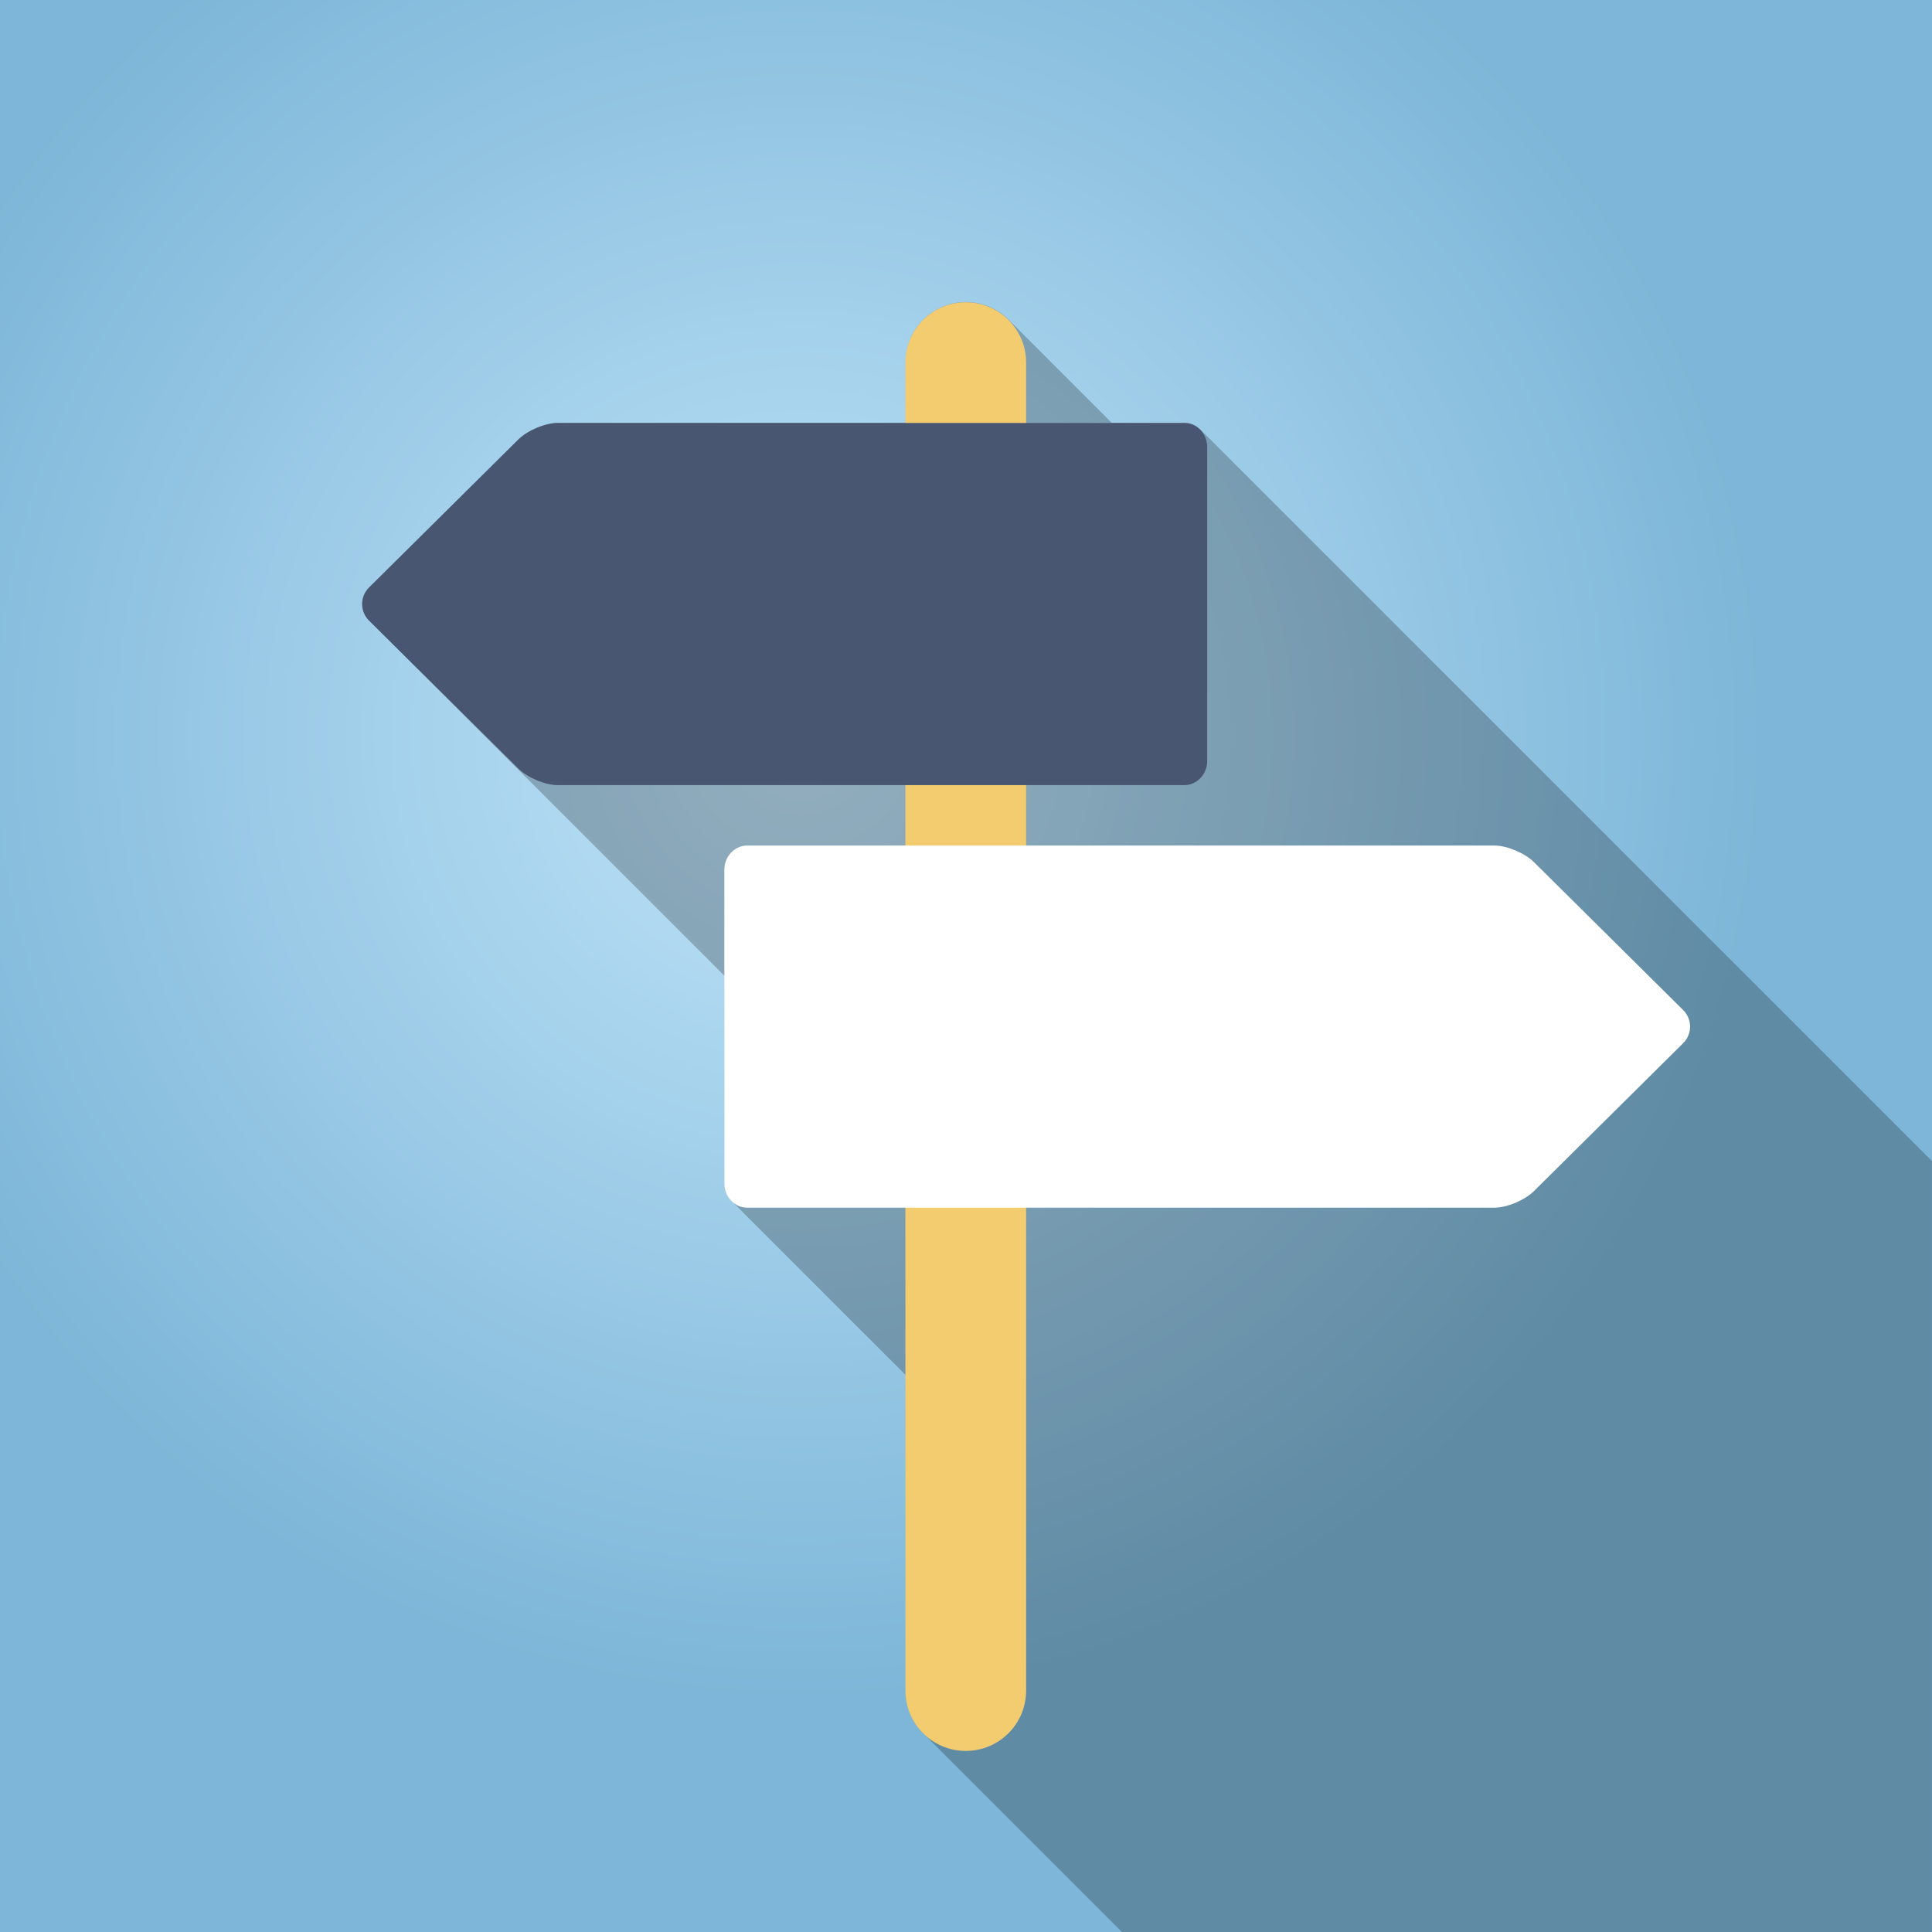 <?xml version="1.0" encoding="UTF-8"?>
<svg version="1.1" viewBox="0 0 85.333 85.333" xml:space="preserve" xmlns="http://www.w3.org/2000/svg" xmlns:xlink="http://www.w3.org/1999/xlink"><rect x="0" y="0" width="85.333" height="85.333" fill="#808080" stroke="none"/><defs><radialGradient id="radialGradient876" cx="35.468" cy="32.206" r="42.666" gradientTransform="translate(-.116 .29)" gradientUnits="userSpaceOnUse"><stop stop-color="#c0e4f9" offset="0"/><stop stop-color="#7db6d8" offset="1"/></radialGradient></defs><rect width="85.333" height="85.333" fill="url(#radialGradient876)"/><path d="m42.667 13.341c-1.473 0-2.666 1.191-2.666 2.664v2.668h-15.354c-0.555 0-1.339 0.328-1.744 0.729l-6.6 6.543c-0.403 0.399-0.405 1.054-0.004 1.455l15.701 15.701v9.172c0 0.304 0.122 0.581 0.316 0.775l7.684 7.684v13.939c0 0.737 0.298 1.406 0.781 1.889l8.773 8.773h35.777v-34.051l-32.314-32.314c-0.181-0.181-0.424-0.293-0.691-0.293h-3.223l-4.551-4.551c-0.483-0.483-1.15-0.783-1.887-0.783z" fill-opacity=".235"/><g transform="matrix(1.333,0,0,-1.333,0,85.333)"><path d="m30 52v-44c0-1.105 0.895-2 2-2s2 0.895 2 2v44c0 1.105-0.895 2-2 2s-2-0.895-2-2" fill="#f3cc70"/><path d="m18.485 50c-0.416 0-1.004-0.246-1.308-0.546l-4.95-4.907c-0.303-0.3-0.303-0.793 0-1.093l4.95-4.907c0.304-0.3 0.892-0.546 1.308-0.546h20.759c0.416 0 0.756 0.36 0.756 0.799v10.402c0 0.439-0.34 0.799-0.756 0.799h-20.759" fill="#495672"/><path d="m49.515 24c0.416 0 1.004 0.246 1.308 0.546l4.95 4.907c0.303 0.3 0.303 0.793 0 1.093l-4.95 4.907c-0.304 0.3-0.892 0.546-1.308 0.546h-24.758c-0.416 0-0.756-0.36-0.756-0.799v-10.402c0-0.439 0.34-0.799 0.756-0.799h24.758" fill="#fff"/></g></svg>
